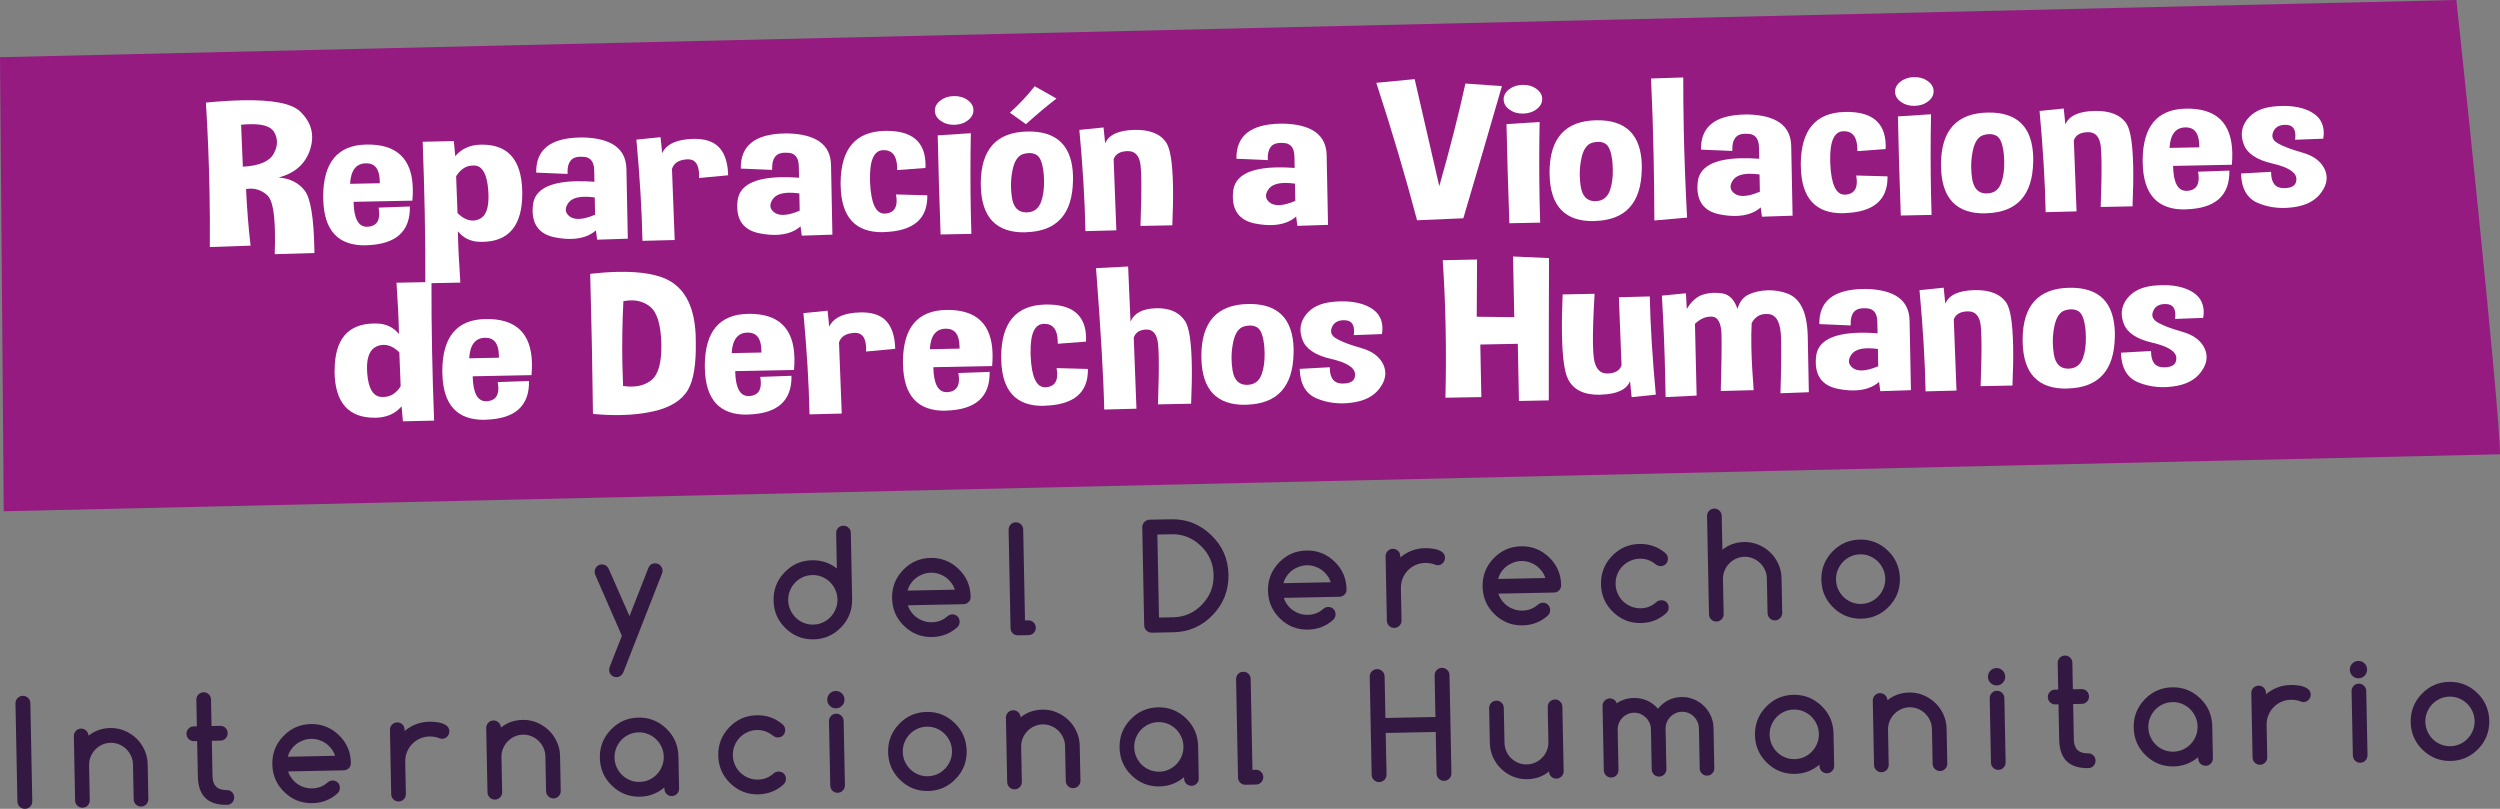 <?xml version="1.0" encoding="utf-8"?>
<!-- Generator: Adobe Illustrator 16.0.0, SVG Export Plug-In . SVG Version: 6.00 Build 0)  -->
<!DOCTYPE svg PUBLIC "-//W3C//DTD SVG 1.1//EN" "http://www.w3.org/Graphics/SVG/1.1/DTD/svg11.dtd">
<svg version="1.1" id="Capa_1" xmlns="http://www.w3.org/2000/svg" xmlns:xlink="http://www.w3.org/1999/xlink" x="0px" y="0px"
	 width="380.72px" height="123.175px" viewBox="0 0 380.72 123.175" enable-background="new 0 0 380.72 123.175"
	 xml:space="preserve">
<rect x="0" y="0" width="380.72" height="123.175" fill="#808080" stroke="none"/>
<g>
	<path fill="#951B81" d="M0.564,77.858l380.156-8.674c-0.016-7.119-6.635-69.088-6.635-69.088L374.082,0L0,8.712L0.475,65.75
		L0.564,77.858z"/>
	<g>
		<g>
			<path fill="#FFFFFF" d="M31.953,37.621c0.024-2.852,0.008-5.719-0.049-8.607c-0.087-4.42-0.269-8.885-0.545-13.391
				c2.067-0.201,3.922-0.316,5.566-0.35c4.568-0.09,7.492,0.475,8.772,1.695c1.198,1.141,1.812,2.414,1.839,3.818
				c0.013,0.637-0.088,1.297-0.302,1.977c-0.731,2.207-2.333,3.629-4.807,4.266c1.74,0.145,3.069,0.814,3.988,2.012
				c0.878,1.158,1.364,4.107,1.458,8.848l0.013,0.641l-6.049,0.18c0.042-1.254,0.053-2.381,0.033-3.377
				c-0.06-3.018-0.424-4.857-1.091-5.521c-0.764-0.742-1.659-1.104-2.688-1.084c-0.2,0.004-0.407,0.023-0.62,0.059
				c0.14,3.035,0.37,5.91,0.691,8.623L31.953,37.621z M36.717,18.998l0.266,6.391c2.483-0.139,4.047-0.799,4.691-1.977
				c0.349-0.625,0.518-1.229,0.506-1.816c-0.01-0.508-0.154-1.004-0.431-1.486c-0.497-0.836-1.701-1.236-3.611-1.199
				C37.697,18.918,37.223,18.949,36.717,18.998z"/>
			<path fill="#FFFFFF" d="M55.778,22.014c4.635-0.092,6.999,2.158,7.089,6.748c0.011,0.559-0.011,1.156-0.064,1.795l-8.957,0.178
				c0.05,2.559,0.737,3.824,2.059,3.799l0.141-0.004c1.16-0.092,1.729-0.766,1.704-2.021c-0.005-0.268-0.038-0.566-0.098-0.893
				l4.767-0.17c0.075,3.795-2.111,5.76-6.559,5.898c-0.053,0.01-0.1,0.016-0.14,0.016c-4.234,0.084-6.398-2.268-6.493-7.059
				l-0.009-0.447C49.25,24.713,51.437,22.1,55.778,22.014z M53.311,27.994l4.528-0.09l-0.007-0.357
				c-0.036-1.812-0.742-2.705-2.117-2.678C54.231,24.898,53.43,25.939,53.311,27.994z"/>
			<path fill="#FFFFFF" d="M64.774,43.143c0.014-3.357-0.017-6.928-0.091-10.711c-0.068-3.445-0.173-7.059-0.314-10.842l4.749-0.107
				l0.206,2.295c0.966-1.135,2.271-1.717,3.914-1.75c4.101-0.08,6.199,2.293,6.295,7.123l0.006,0.299
				c0.001,4.84-1.994,7.301-5.988,7.381c-0.16,0.002-0.321,0.002-0.481-0.006c-1.364-0.023-2.477-0.555-3.339-1.594
				c0.043,2.211,0.168,4.812,0.375,7.807L64.774,43.143z M69.463,26.838l0.211,5.615c0.791,0.771,1.579,1.148,2.368,1.133
				c0.32-0.006,0.64-0.082,0.957-0.229c0.967-0.416,1.432-1.615,1.393-3.598c-0.005-0.238-0.017-0.488-0.035-0.746
				c-0.182-2.428-0.855-3.693-2.02-3.801c-0.121-0.008-0.234-0.01-0.341-0.008C70.982,25.225,70.137,25.77,69.463,26.838z"/>
			<path fill="#FFFFFF" d="M88.709,20.932c4.398,0.092,6.628,1.695,6.689,4.812l0.209,10.605l-4.667,0.152l-0.188-1.416
				c-0.946,0.834-2.213,1.268-3.803,1.299c-0.681,0.014-1.417-0.051-2.208-0.195c-2.373-0.391-3.583-1.732-3.628-4.023
				c-0.005-0.279,0.009-0.576,0.043-0.896c0.22-2.365,2.448-3.59,6.683-3.672c0.814-0.018,1.71,0.01,2.687,0.08l-0.034-1.73
				c-0.028-1.404-0.636-2.096-1.825-2.072l-0.08,0.002c-0.094-0.008-0.181-0.012-0.261-0.012c-1.296,0.027-1.928,0.826-1.897,2.4
				l0.004,0.223l-4.774-0.203c-0.068-3.477,2.141-5.258,6.629-5.346L88.709,20.932z M90.625,32.697l-0.052-2.629
				c-0.576-0.078-1.098-0.113-1.565-0.104c-1.216,0.023-2.038,0.344-2.467,0.959c-0.26,0.375-0.386,0.719-0.38,1.039
				c0.008,0.398,0.228,0.748,0.662,1.047c0.339,0.234,0.775,0.344,1.31,0.334C88.814,33.33,89.645,33.115,90.625,32.697z"/>
			<path fill="#FFFFFF" d="M102.334,25.727l0.414,10.824l-4.909,0.127c-0.09-4.58-0.399-9.719-0.926-15.416l3.681-0.371l0.248,2.43
				c0.538-1.205,1.833-1.914,3.887-2.123c0.307-0.025,0.601-0.043,0.881-0.049c1.616-0.031,2.854,0.338,3.71,1.109
				c0.994,0.916,1.518,2.395,1.571,4.436l-4.441,0.416c0.01-0.17,0.013-0.334,0.01-0.494c-0.031-1.592-0.602-2.377-1.71-2.355
				l-0.08,0.002C103.389,24.336,102.61,24.824,102.334,25.727z"/>
			<path fill="#FFFFFF" d="M119.866,20.316c4.398,0.092,6.628,1.697,6.69,4.814l0.209,10.604l-4.667,0.152l-0.188-1.416
				c-0.945,0.836-2.213,1.27-3.803,1.301c-0.682,0.012-1.418-0.053-2.209-0.197c-2.373-0.391-3.582-1.73-3.627-4.021
				c-0.006-0.279,0.008-0.578,0.042-0.896c0.221-2.367,2.448-3.59,6.683-3.674c0.814-0.016,1.711,0.01,2.688,0.08l-0.034-1.73
				c-0.027-1.404-0.636-2.096-1.825-2.072l-0.08,0.002c-0.094-0.008-0.181-0.012-0.261-0.01c-1.295,0.025-1.928,0.824-1.896,2.398
				l0.004,0.223l-4.774-0.203c-0.069-3.477,2.141-5.258,6.629-5.346L119.866,20.316z M121.782,32.082l-0.052-2.629
				c-0.577-0.078-1.098-0.113-1.565-0.104c-1.215,0.023-2.038,0.344-2.467,0.961c-0.26,0.373-0.386,0.719-0.38,1.037
				c0.008,0.398,0.229,0.748,0.662,1.049c0.339,0.232,0.775,0.342,1.31,0.332C119.971,32.715,120.801,32.5,121.782,32.082z"/>
			<path fill="#FFFFFF" d="M136.446,29.611l4.773,0.129c0.071,3.596-2.117,5.461-6.564,5.6c-0.053,0.01-0.1,0.016-0.14,0.018
				c-4.235,0.084-6.399-2.27-6.493-7.061l-0.009-0.447c0.032-5.141,2.238-7.777,6.618-7.914l0.161-0.004
				c4.034-0.08,6.085,1.604,6.153,5.049c0.004,0.199,0.001,0.398-0.008,0.596l-4.304,0.324l-0.007-0.357
				c-0.036-1.812-0.742-2.705-2.117-2.678c-1.402,0.029-2.075,1.512-2.017,4.447l0.01,0.494c0.143,3.174,0.882,4.748,2.218,4.723
				l0.12-0.004c1.16-0.092,1.729-0.766,1.704-2.02C136.539,30.236,136.505,29.939,136.446,29.611z"/>
			<path fill="#FFFFFF" d="M148.239,16.752c0.012,0.607-0.265,1.131-0.831,1.57s-1.256,0.668-2.071,0.684
				c-0.801,0.016-1.494-0.184-2.077-0.602c-0.583-0.416-0.88-0.928-0.892-1.537c-0.012-0.596,0.265-1.115,0.831-1.555
				c0.565-0.438,1.249-0.666,2.051-0.682c0.814-0.018,1.514,0.184,2.097,0.6C147.93,15.646,148.227,16.154,148.239,16.752z
				 M143.241,35.707c-0.208-5.822-0.354-10.854-0.438-15.098l5.044-0.322c-0.08,4.064-0.081,8.105-0.001,12.117
				c0.021,1.076,0.049,2.145,0.083,3.211L143.241,35.707z"/>
			<path fill="#FFFFFF" d="M156.461,20.027c4.541-0.09,6.858,2.215,6.951,6.914c0.004,0.189,0.001,0.379-0.009,0.568
				c-0.086,5.092-2.453,7.709-7.101,7.852c-0.054,0.01-0.107,0.016-0.16,0.018c-4.421,0.088-6.68-2.275-6.774-7.084l-0.008-0.418
				C149.392,22.736,151.759,20.119,156.461,20.027z M153.799,17.166c1.535-1.414,2.792-2.76,3.769-4.033l3.324,1.875
				c-1.396,1.064-2.947,2.365-4.654,3.904L153.799,17.166z M155.868,23.445c-0.837,0.236-1.396,1.059-1.675,2.469
				c-0.17,0.84-0.248,1.684-0.231,2.529c0.012,0.568,0.063,1.141,0.154,1.717c0.242,1.428,0.944,2.156,2.107,2.184l0.141-0.002
				c1.082-0.021,1.813-0.57,2.192-1.643c0.316-0.893,0.463-1.947,0.438-3.162c-0.006-0.299-0.019-0.602-0.038-0.91
				c-0.139-1.602-0.479-2.596-1.021-2.984c-0.339-0.23-0.742-0.344-1.209-0.334C156.459,23.314,156.173,23.359,155.868,23.445z"/>
			<path fill="#FFFFFF" d="M168.055,19.41l0.248,2.43c0.536-1.305,1.999-1.992,4.39-2.059l0.08-0.002
				c2.351-0.047,3.967,0.609,4.849,1.967c0.606,0.924,0.944,3.109,1.011,6.555c0.034,1.691,0,3.695-0.102,6.01l-4.849,0.096
				c0.112-3.082,0.152-5.469,0.119-7.162c-0.017-0.846-0.05-1.521-0.101-2.029c-0.163-1.49-0.819-2.225-1.968-2.203
				c-1.148,0.023-1.862,0.436-2.14,1.238l0.414,10.826l-4.708,0.121c-0.09-4.58-0.399-9.719-0.925-15.416L168.055,19.41z"/>
			<path fill="#FFFFFF" d="M195.343,18.826c4.398,0.094,6.628,1.697,6.69,4.814l0.209,10.605l-4.667,0.15l-0.188-1.416
				c-0.946,0.836-2.214,1.27-3.803,1.301c-0.682,0.014-1.418-0.053-2.209-0.195c-2.373-0.391-3.582-1.732-3.627-4.023
				c-0.005-0.279,0.008-0.578,0.042-0.896c0.221-2.365,2.448-3.59,6.683-3.674c0.814-0.016,1.71,0.01,2.688,0.082l-0.034-1.732
				c-0.028-1.404-0.636-2.094-1.825-2.07h-0.08c-0.094-0.008-0.181-0.012-0.261-0.01c-1.295,0.025-1.928,0.826-1.896,2.398
				l0.004,0.225l-4.774-0.205c-0.068-3.475,2.141-5.256,6.63-5.346L195.343,18.826z M197.259,30.592l-0.052-2.627
				c-0.576-0.08-1.098-0.113-1.565-0.105c-1.215,0.025-2.038,0.346-2.467,0.961c-0.26,0.375-0.386,0.719-0.38,1.039
				c0.008,0.398,0.228,0.746,0.662,1.047c0.339,0.232,0.774,0.344,1.31,0.332C195.448,31.227,196.279,31.01,197.259,30.592z"/>
			<path fill="#FFFFFF" d="M215.799,33.543c-1.762-6.678-3.831-13.656-6.206-20.93l5.842-0.564l3.749,16.303
				c1.637-5.76,2.964-10.971,3.981-15.633l5.56,0.398c-2.627,9.088-4.586,15.793-5.877,20.123L215.799,33.543z"/>
			<path fill="#FFFFFF" d="M234.857,15.043c0.012,0.607-0.266,1.131-0.831,1.57c-0.566,0.439-1.257,0.668-2.071,0.684
				c-0.802,0.016-1.494-0.184-2.076-0.602c-0.583-0.416-0.881-0.928-0.893-1.537c-0.012-0.596,0.265-1.115,0.831-1.555
				c0.566-0.438,1.25-0.666,2.051-0.682c0.814-0.018,1.514,0.184,2.096,0.6C234.547,13.938,234.845,14.445,234.857,15.043z
				 M229.859,33.998c-0.209-5.822-0.354-10.855-0.438-15.098l5.045-0.324c-0.08,4.066-0.081,8.105-0.001,12.119
				c0.021,1.074,0.049,2.145,0.083,3.211L229.859,33.998z"/>
			<path fill="#FFFFFF" d="M243.079,18.316c4.542-0.088,6.859,2.217,6.952,6.916c0.004,0.189,0.001,0.379-0.009,0.568
				c-0.087,5.092-2.454,7.709-7.101,7.852c-0.053,0.01-0.107,0.016-0.16,0.018c-4.422,0.086-6.68-2.275-6.774-7.084l-0.009-0.418
				C236.01,21.027,238.377,18.41,243.079,18.316z M242.486,21.736c-0.838,0.236-1.396,1.059-1.676,2.467
				c-0.171,0.842-0.247,1.686-0.23,2.531c0.011,0.568,0.062,1.139,0.154,1.717c0.241,1.428,0.944,2.156,2.107,2.184l0.141-0.004
				c1.082-0.021,1.812-0.568,2.192-1.643c0.316-0.891,0.462-1.945,0.438-3.16c-0.006-0.299-0.019-0.604-0.038-0.91
				c-0.139-1.602-0.479-2.596-1.021-2.984c-0.338-0.23-0.742-0.344-1.209-0.334C243.077,21.605,242.791,21.65,242.486,21.736z"/>
			<path fill="#FFFFFF" d="M256.921,33.137l-4.982,0.439c-0.012-3.297-0.047-6.467-0.107-9.514
				c-0.084-4.281-0.218-8.318-0.399-12.111l4.908-0.156c-0.006,2.441,0.017,4.945,0.068,7.514
				C256.496,23.74,256.667,28.35,256.921,33.137z"/>
			<path fill="#FFFFFF" d="M266.092,17.43c4.398,0.094,6.628,1.697,6.689,4.814l0.209,10.605L268.324,33l-0.188-1.416
				c-0.946,0.836-2.213,1.27-3.803,1.301c-0.681,0.014-1.417-0.053-2.208-0.195c-2.373-0.391-3.583-1.732-3.628-4.023
				c-0.005-0.279,0.009-0.576,0.043-0.896c0.22-2.365,2.448-3.59,6.683-3.674c0.814-0.016,1.71,0.012,2.687,0.082l-0.034-1.732
				c-0.028-1.404-0.636-2.094-1.825-2.07l-0.08,0.002c-0.094-0.008-0.181-0.014-0.261-0.012c-1.296,0.025-1.928,0.826-1.897,2.398
				l0.004,0.225l-4.774-0.203c-0.068-3.477,2.141-5.258,6.629-5.346L266.092,17.43z M268.008,29.195l-0.052-2.627
				c-0.576-0.078-1.098-0.113-1.565-0.104c-1.216,0.023-2.038,0.344-2.467,0.959c-0.26,0.375-0.386,0.719-0.38,1.039
				c0.008,0.398,0.228,0.748,0.662,1.047c0.339,0.232,0.775,0.344,1.31,0.334C266.197,29.83,267.028,29.613,268.008,29.195z"/>
			<path fill="#FFFFFF" d="M282.672,26.727l4.773,0.129c0.071,3.596-2.117,5.461-6.564,5.598c-0.054,0.012-0.1,0.018-0.14,0.018
				c-4.235,0.084-6.399-2.268-6.494-7.059l-0.009-0.447c0.032-5.141,2.238-7.779,6.619-7.916l0.16-0.004
				c4.034-0.078,6.085,1.604,6.153,5.049c0.004,0.199,0,0.398-0.009,0.598l-4.303,0.324l-0.007-0.357
				c-0.035-1.812-0.741-2.705-2.117-2.678c-1.403,0.027-2.075,1.51-2.017,4.447l0.01,0.492c0.143,3.176,0.882,4.75,2.218,4.723
				l0.12-0.002c1.161-0.092,1.729-0.768,1.704-2.02C282.765,27.352,282.732,27.053,282.672,26.727z"/>
			<path fill="#FFFFFF" d="M294.465,13.867c0.012,0.607-0.266,1.131-0.831,1.57c-0.566,0.439-1.257,0.668-2.071,0.684
				c-0.802,0.016-1.494-0.186-2.076-0.602c-0.583-0.418-0.88-0.93-0.893-1.537c-0.012-0.598,0.266-1.117,0.831-1.555
				c0.566-0.439,1.25-0.668,2.052-0.684c0.814-0.016,1.513,0.186,2.096,0.602C294.156,12.762,294.453,13.27,294.465,13.867z
				 M289.467,32.822c-0.209-5.822-0.354-10.855-0.438-15.098l5.044-0.324c-0.08,4.066-0.081,8.105-0.001,12.119
				c0.021,1.074,0.049,2.145,0.083,3.209L289.467,32.822z"/>
			<path fill="#FFFFFF" d="M302.688,17.141c4.541-0.09,6.858,2.217,6.951,6.916c0.004,0.189,0.001,0.379-0.009,0.568
				c-0.087,5.092-2.453,7.709-7.101,7.85c-0.053,0.012-0.107,0.018-0.16,0.018c-4.422,0.088-6.68-2.273-6.774-7.082l-0.008-0.42
				C295.619,19.852,297.986,17.234,302.688,17.141z M302.094,20.561c-0.838,0.234-1.396,1.059-1.676,2.467
				c-0.17,0.842-0.247,1.686-0.23,2.531c0.011,0.568,0.062,1.139,0.154,1.715c0.242,1.43,0.944,2.158,2.107,2.186l0.141-0.004
				c1.082-0.021,1.812-0.568,2.192-1.643c0.316-0.893,0.462-1.945,0.438-3.16c-0.006-0.299-0.019-0.604-0.038-0.912
				c-0.139-1.6-0.479-2.594-1.021-2.982c-0.339-0.232-0.742-0.344-1.209-0.334C302.686,20.428,302.399,20.475,302.094,20.561z"/>
			<path fill="#FFFFFF" d="M314.281,16.523l0.249,2.432c0.535-1.307,1.998-1.992,4.389-2.061l0.08-0.002
				c2.351-0.045,3.968,0.609,4.85,1.967c0.606,0.926,0.943,3.109,1.012,6.555c0.033,1.693-0.001,3.697-0.102,6.01l-4.849,0.096
				c0.113-3.082,0.153-5.467,0.119-7.16c-0.017-0.846-0.05-1.523-0.1-2.029c-0.163-1.492-0.819-2.227-1.968-2.203
				c-1.149,0.023-1.862,0.436-2.141,1.238l0.414,10.824l-4.708,0.123c-0.09-4.582-0.399-9.721-0.926-15.416L314.281,16.523z"/>
			<path fill="#FFFFFF" d="M332.863,16.545c4.635-0.092,6.998,2.16,7.089,6.75c0.011,0.557-0.011,1.154-0.065,1.795l-8.956,0.176
				c0.051,2.559,0.737,3.824,2.06,3.799l0.14-0.002c1.161-0.094,1.729-0.768,1.704-2.023c-0.005-0.268-0.038-0.564-0.098-0.893
				l4.767-0.168c0.075,3.793-2.111,5.76-6.558,5.896c-0.053,0.012-0.1,0.018-0.14,0.018c-4.235,0.084-6.399-2.27-6.494-7.059
				l-0.009-0.449C326.334,19.244,328.521,16.631,332.863,16.545z M330.395,22.525l4.528-0.088l-0.007-0.359
				c-0.036-1.811-0.742-2.703-2.118-2.678C331.316,19.43,330.515,20.473,330.395,22.525z"/>
			<path fill="#FFFFFF" d="M341.276,26.422l4.585-0.256l0.004,0.193c0.03,1.533,0.68,2.297,1.949,2.293l0.08-0.002
				c1.229-0.023,1.835-0.479,1.817-1.365l-0.002-0.105c-0.073-0.973-1.3-1.736-3.683-2.287s-3.828-1.529-4.337-2.934
				c-0.184-0.494-0.28-0.969-0.289-1.428c-0.017-0.836,0.256-1.619,0.815-2.348c0.86-1.113,2.183-1.766,3.971-1.961
				c0.479-0.049,0.947-0.078,1.401-0.088c1.188-0.023,2.24,0.111,3.154,0.402c1.251,0.402,2.125,0.998,2.621,1.785
				c0.332,0.541,0.504,1.146,0.517,1.814c0.007,0.318-0.021,0.648-0.08,0.986l-4.286,0.16c0.035-0.25,0.05-0.48,0.046-0.689
				c-0.02-0.996-0.458-1.52-1.313-1.572c-0.094-0.008-0.188-0.012-0.281-0.01c-0.881,0.018-1.469,0.363-1.763,1.037
				c-0.103,0.23-0.152,0.441-0.148,0.629c0.009,0.469,0.311,0.865,0.905,1.191c0.838,0.463,2.073,0.924,3.706,1.385
				s2.741,1.279,3.326,2.453c0.209,0.443,0.318,0.889,0.327,1.338c0.015,0.756-0.264,1.523-0.836,2.303
				c-0.911,1.244-2.346,1.984-4.306,2.223c-0.427,0.057-0.847,0.09-1.261,0.098c-1.47,0.029-2.838-0.227-4.104-0.77
				C342.192,30.203,341.347,28.709,341.276,26.422z"/>
			<path fill="#FFFFFF" d="M65.712,42.949c-0.014,3.367,0.016,6.896,0.089,10.59c0.066,3.367,0.169,6.871,0.308,10.514l-4.749,0.109
				l-0.206-2.283c-0.967,1.125-2.271,1.703-3.914,1.736c-4.101,0.08-6.197-2.217-6.29-6.896c-0.002-0.1,0.003-0.201,0.014-0.301
				c-0.012-4.691,1.972-7.076,5.953-7.154c0.16-0.004,0.327-0.002,0.501,0.004c1.364,0.033,2.477,0.564,3.339,1.594
				c-0.044-2.211-0.168-4.812-0.375-7.807L65.712,42.949z M61.015,58.818l-0.202-5.164c-0.791-0.771-1.593-1.148-2.408-1.133
				c-0.334,0.006-0.667,0.078-0.998,0.215c-1.047,0.428-1.552,1.584-1.515,3.465c0.004,0.221,0.015,0.443,0.033,0.672
				c0.178,2.277,0.883,3.469,2.115,3.574c0.121,0.008,0.241,0.01,0.361,0.008C59.47,60.434,60.34,59.889,61.015,58.818z"/>
			<path fill="#FFFFFF" d="M73.921,48.584c4.635-0.092,6.998,2.158,7.089,6.748c0.011,0.559-0.011,1.156-0.065,1.795l-8.957,0.178
				c0.051,2.559,0.737,3.824,2.06,3.799l0.14-0.004c1.161-0.092,1.729-0.766,1.704-2.021c-0.005-0.268-0.039-0.566-0.098-0.895
				l4.768-0.168c0.074,3.795-2.111,5.76-6.559,5.896c-0.053,0.012-0.1,0.018-0.14,0.018c-4.235,0.084-6.399-2.268-6.493-7.059
				l-0.009-0.447C67.393,51.283,69.581,48.67,73.921,48.584z M71.454,54.564l4.528-0.09l-0.007-0.357
				c-0.036-1.812-0.742-2.705-2.117-2.678C72.375,51.469,71.574,52.51,71.454,54.564z"/>
			<path fill="#FFFFFF" d="M90.302,63.037c-0.04-3.355-0.094-6.811-0.165-10.365c-0.07-3.564-0.156-7.223-0.256-10.977
				c1.533-0.17,2.948-0.268,4.243-0.293c3.606-0.072,6.275,0.414,8.006,1.455c2.353,1.428,3.623,4.127,3.808,8.098l0.021,1.074
				c0.067,3.406-0.326,5.844-1.178,7.316c-0.944,1.623-2.706,2.723-5.287,3.301c-1.49,0.34-3.13,0.525-4.92,0.561
				C93.239,63.234,91.815,63.178,90.302,63.037z M94.934,45.869c-0.162,3.279-0.213,6.447-0.153,9.506
				c0.023,1.154,0.058,2.289,0.107,3.404c0.47,0.07,0.917,0.1,1.345,0.092c1.175-0.023,2.158-0.346,2.947-0.969
				c1.079-0.838,1.591-2.68,1.535-5.529l-0.001-0.059c-0.07-2.867-0.642-4.74-1.715-5.615c-0.828-0.66-1.803-0.98-2.925-0.957
				C95.713,45.748,95.334,45.791,94.934,45.869z"/>
			<path fill="#FFFFFF" d="M113.894,47.795c4.636-0.092,6.999,2.158,7.089,6.748c0.011,0.559-0.011,1.156-0.064,1.795l-8.957,0.178
				c0.05,2.559,0.737,3.824,2.059,3.799l0.141-0.004c1.16-0.092,1.729-0.766,1.704-2.021c-0.006-0.268-0.039-0.566-0.098-0.893
				l4.767-0.17c0.075,3.795-2.111,5.76-6.559,5.896c-0.053,0.012-0.1,0.018-0.14,0.018c-4.234,0.084-6.399-2.268-6.493-7.059
				l-0.009-0.447C107.366,50.494,109.553,47.881,113.894,47.795z M111.426,53.775l4.528-0.09l-0.007-0.357
				c-0.036-1.812-0.742-2.705-2.117-2.678C112.348,50.68,111.546,51.721,111.426,53.775z"/>
			<path fill="#FFFFFF" d="M127.771,52.152l0.415,10.826l-4.909,0.125c-0.09-4.58-0.399-9.719-0.925-15.416l3.681-0.371l0.249,2.432
				c0.537-1.207,1.833-1.916,3.887-2.125c0.307-0.025,0.6-0.041,0.881-0.047c1.616-0.033,2.853,0.336,3.71,1.107
				c0.994,0.916,1.517,2.396,1.571,4.436l-4.441,0.416c0.01-0.168,0.013-0.332,0.01-0.492c-0.031-1.594-0.601-2.379-1.71-2.355
				h-0.08C128.826,50.764,128.046,51.252,127.771,52.152z"/>
			<path fill="#FFFFFF" d="M144.069,47.199c4.635-0.092,6.998,2.158,7.088,6.748c0.011,0.559-0.011,1.156-0.064,1.795l-8.957,0.178
				c0.05,2.559,0.737,3.824,2.06,3.799l0.14-0.004c1.161-0.092,1.729-0.766,1.704-2.021c-0.006-0.268-0.039-0.566-0.098-0.893
				l4.767-0.17c0.075,3.795-2.111,5.76-6.558,5.896c-0.053,0.012-0.1,0.018-0.14,0.018c-4.234,0.084-6.398-2.268-6.493-7.059
				l-0.009-0.447C137.542,49.898,139.728,47.285,144.069,47.199z M141.602,53.18l4.528-0.088l-0.007-0.359
				c-0.036-1.811-0.741-2.705-2.117-2.678C142.523,50.084,141.722,51.125,141.602,53.18z"/>
			<path fill="#FFFFFF" d="M160.901,56.057l4.773,0.129c0.071,3.596-2.117,5.461-6.564,5.6c-0.053,0.01-0.1,0.016-0.14,0.018
				c-4.235,0.082-6.399-2.27-6.494-7.059l-0.009-0.449c0.032-5.141,2.238-7.777,6.619-7.916l0.16-0.002
				c4.034-0.08,6.085,1.604,6.153,5.049c0.004,0.199,0.001,0.398-0.008,0.598l-4.303,0.324l-0.007-0.359
				c-0.036-1.811-0.742-2.703-2.117-2.676c-1.403,0.027-2.075,1.508-2.017,4.445l0.01,0.494c0.143,3.176,0.882,4.748,2.218,4.723
				l0.12-0.002c1.161-0.094,1.729-0.768,1.704-2.021C160.994,56.682,160.96,56.383,160.901,56.057z"/>
			<path fill="#FFFFFF" d="M171.8,40.586l0.366,8.406c0.535-1.307,1.831-1.99,3.888-2.051l0.06-0.002
				c2.03-0.039,3.486,0.619,4.369,1.977c0.606,0.926,0.944,3.109,1.011,6.555c0.034,1.693,0,3.697-0.102,6.01l-5.05,0.1
				c0.113-3.082,0.153-5.469,0.12-7.16c-0.017-0.846-0.05-1.523-0.1-2.029c-0.163-1.492-0.752-2.227-1.768-2.207
				s-1.662,0.43-1.94,1.232l0.414,10.824l-4.909,0.127c-0.09-4.58-0.506-11.758-1.246-21.535L171.8,40.586z"/>
			<path fill="#FFFFFF" d="M190.053,46.293c4.542-0.09,6.859,2.215,6.952,6.914c0.004,0.189,0,0.379-0.009,0.568
				c-0.087,5.092-2.454,7.709-7.102,7.85c-0.053,0.012-0.106,0.018-0.16,0.018c-4.421,0.088-6.679-2.273-6.774-7.082l-0.009-0.418
				C182.984,49.002,185.351,46.385,190.053,46.293z M189.458,49.711c-0.837,0.236-1.396,1.059-1.675,2.469
				c-0.171,0.84-0.247,1.684-0.23,2.529c0.011,0.568,0.062,1.139,0.154,1.715c0.241,1.43,0.944,2.158,2.107,2.186l0.14-0.004
				c1.082-0.02,1.813-0.568,2.192-1.641c0.316-0.895,0.462-1.947,0.439-3.162c-0.006-0.299-0.019-0.602-0.038-0.91
				c-0.139-1.602-0.479-2.598-1.021-2.984c-0.339-0.23-0.742-0.344-1.209-0.334C190.051,49.58,189.764,49.625,189.458,49.711z"/>
			<path fill="#FFFFFF" d="M197.925,56.178l4.585-0.256l0.004,0.195c0.03,1.533,0.68,2.297,1.949,2.293l0.08-0.002
				c1.229-0.023,1.834-0.48,1.817-1.367l-0.002-0.104c-0.073-0.975-1.3-1.738-3.683-2.287c-2.383-0.551-3.828-1.529-4.337-2.934
				c-0.184-0.494-0.28-0.971-0.289-1.43c-0.017-0.834,0.255-1.617,0.815-2.346c0.86-1.113,2.183-1.768,3.97-1.961
				c0.48-0.049,0.947-0.08,1.401-0.088c1.189-0.023,2.24,0.111,3.155,0.4c1.251,0.404,2.125,1,2.621,1.787
				c0.332,0.541,0.504,1.145,0.517,1.812c0.006,0.318-0.021,0.648-0.081,0.986l-4.287,0.16c0.035-0.25,0.051-0.479,0.047-0.688
				c-0.02-0.996-0.458-1.52-1.313-1.572c-0.094-0.008-0.188-0.012-0.281-0.01c-0.882,0.018-1.47,0.363-1.764,1.035
				c-0.103,0.23-0.151,0.441-0.147,0.631c0.009,0.469,0.311,0.865,0.905,1.191c0.837,0.463,2.073,0.924,3.706,1.385
				s2.741,1.279,3.326,2.451c0.209,0.443,0.318,0.891,0.327,1.338c0.015,0.758-0.265,1.525-0.837,2.305
				c-0.911,1.242-2.346,1.982-4.306,2.221c-0.427,0.059-0.847,0.092-1.261,0.1c-1.47,0.029-2.838-0.229-4.104-0.771
				C198.841,59.959,197.997,58.467,197.925,56.178z"/>
			<path fill="#FFFFFF" d="M235.897,39.307c-0.028,6.703-0.04,13.926-0.034,21.666l-4.548,0.09l-0.172-8.707l-5.71,0.111
				l0.158,8.006l-5.47,0.094c0.088-3.658,0.098-7.234,0.029-10.73c-0.069-3.484-0.216-6.887-0.442-10.211l5.229-0.104l-0.049,8.713
				l5.714,0.066l-0.183-9.244L235.897,39.307z"/>
			<path fill="#FFFFFF" d="M248.482,60.484l-0.249-2.43c-0.535,1.305-2.032,1.986-4.49,2.045c-0.027,0.01-0.046,0.016-0.06,0.016
				c-2.431,0.049-4.057-0.736-4.877-2.354c-0.556-1.074-0.868-3.314-0.935-6.721c-0.035-1.752-0.002-3.82,0.098-6.203l4.869-0.096
				c-0.202,3.352-0.284,5.928-0.249,7.73c0.018,0.906,0.065,1.613,0.143,2.119c0.23,1.549,0.92,2.312,2.069,2.289
				c1.149-0.021,1.862-0.439,2.14-1.252l-0.405-10.361l4.708-0.123c0.084,4.281,0.39,9.266,0.917,14.953L248.482,60.484z"/>
			<path fill="#FFFFFF" d="M256.749,44.662l0.127,2.389c0.699-1.158,1.52-1.889,2.462-2.186c0.558-0.17,1.124-0.262,1.699-0.273
				c0.427-0.008,0.855,0.023,1.285,0.094c1.045,0.18,1.802,0.961,2.271,2.348c0.326-1.094,0.912-1.83,1.761-2.209
				c0.847-0.381,1.792-0.586,2.834-0.617l0.08-0.002c1.015-0.02,1.994,0.145,2.936,0.496c0.956,0.359,1.695,1.055,2.216,2.086
				c0.522,1.029,0.813,2.451,0.876,4.264l0.171,8.678l-4.326,0.158c0.108-3.277,0.141-6.068,0.095-8.367
				c-0.045-2.301-0.658-3.529-1.836-3.686c-0.174-0.016-0.341-0.023-0.502-0.02c-0.935,0.018-1.647,0.48-2.138,1.387
				c-0.06,1.037-0.075,2.248-0.048,3.633c0.037,1.881,0.153,4.074,0.35,6.58l-5.008,0.129c0.11-3.855,0.149-6.666,0.114-8.428
				l-0.004-0.18c-0.048-1.742-0.527-2.648-1.437-2.721l-0.261,0.006c-0.814,0.016-1.596,0.379-2.343,1.092l0.255,10.932
				l-4.726,0.229l-0.048-2.449c-0.085-4.342-0.258-8.678-0.517-13.006L256.749,44.662z"/>
			<path fill="#FFFFFF" d="M284.116,44.002c4.398,0.094,6.628,1.697,6.689,4.814l0.209,10.604l-4.667,0.152l-0.188-1.414
				c-0.945,0.834-2.213,1.268-3.803,1.299c-0.681,0.014-1.417-0.053-2.208-0.195c-2.373-0.391-3.582-1.73-3.627-4.021
				c-0.005-0.279,0.009-0.58,0.042-0.898c0.221-2.365,2.448-3.59,6.683-3.672c0.814-0.018,1.71,0.01,2.687,0.08l-0.034-1.732
				c-0.027-1.402-0.636-2.094-1.824-2.07l-0.08,0.002c-0.094-0.008-0.181-0.012-0.261-0.01c-1.296,0.025-1.928,0.824-1.897,2.396
				l0.005,0.225l-4.775-0.205c-0.068-3.475,2.141-5.256,6.629-5.346L284.116,44.002z M286.032,55.77l-0.052-2.629
				c-0.576-0.078-1.098-0.113-1.565-0.104c-1.216,0.023-2.038,0.344-2.467,0.959c-0.26,0.375-0.387,0.721-0.38,1.039
				c0.008,0.398,0.228,0.748,0.662,1.049c0.339,0.232,0.775,0.342,1.31,0.332C284.22,56.402,285.051,56.188,286.032,55.77z"/>
			<path fill="#FFFFFF" d="M295.998,43.812l0.249,2.432c0.535-1.307,1.998-1.992,4.389-2.061l0.08-0.002
				c2.351-0.045,3.967,0.611,4.849,1.967c0.606,0.926,0.943,3.109,1.012,6.555c0.033,1.693-0.001,3.697-0.102,6.01l-4.849,0.096
				c0.113-3.082,0.153-5.467,0.12-7.16c-0.017-0.846-0.05-1.523-0.1-2.029c-0.163-1.492-0.819-2.227-1.968-2.203
				c-1.149,0.023-1.862,0.436-2.141,1.236l0.414,10.826l-4.708,0.121c-0.09-4.58-0.399-9.717-0.926-15.416L295.998,43.812z"/>
			<path fill="#FFFFFF" d="M315.121,43.824c4.541-0.09,6.858,2.217,6.951,6.916c0.004,0.189,0.001,0.379-0.009,0.566
				c-0.087,5.094-2.453,7.709-7.101,7.852c-0.054,0.01-0.107,0.016-0.16,0.018c-4.421,0.086-6.68-2.273-6.774-7.082l-0.008-0.42
				C308.051,46.533,310.418,43.916,315.121,43.824z M314.527,47.244c-0.837,0.234-1.396,1.057-1.676,2.467
				c-0.17,0.84-0.247,1.684-0.23,2.529c0.012,0.568,0.062,1.139,0.154,1.717c0.242,1.428,0.944,2.156,2.107,2.184l0.141-0.002
				c1.082-0.021,1.812-0.57,2.192-1.643c0.316-0.895,0.463-1.945,0.438-3.162c-0.006-0.299-0.019-0.602-0.038-0.91
				c-0.138-1.602-0.479-2.596-1.021-2.982c-0.339-0.232-0.742-0.344-1.209-0.336C315.119,47.111,314.833,47.156,314.527,47.244z"/>
			<path fill="#FFFFFF" d="M322.993,53.709l4.585-0.256l0.004,0.195c0.03,1.533,0.68,2.299,1.95,2.293l0.08-0.002
				c1.229-0.023,1.834-0.479,1.817-1.365l-0.002-0.105c-0.073-0.975-1.3-1.736-3.683-2.287c-2.383-0.551-3.829-1.529-4.337-2.934
				c-0.184-0.494-0.28-0.971-0.289-1.43c-0.017-0.834,0.256-1.617,0.816-2.346c0.86-1.113,2.183-1.766,3.97-1.961
				c0.48-0.049,0.947-0.078,1.401-0.088c1.188-0.023,2.24,0.111,3.155,0.402c1.25,0.402,2.125,0.998,2.621,1.785
				c0.332,0.541,0.504,1.146,0.518,1.812c0.006,0.318-0.021,0.648-0.081,0.988l-4.286,0.16c0.035-0.25,0.051-0.48,0.046-0.689
				c-0.02-0.994-0.458-1.52-1.314-1.572c-0.094-0.008-0.188-0.012-0.281-0.01c-0.881,0.018-1.469,0.363-1.763,1.037
				c-0.103,0.229-0.152,0.439-0.148,0.629c0.01,0.469,0.311,0.865,0.906,1.193c0.837,0.461,2.073,0.922,3.705,1.383
				c1.633,0.463,2.742,1.279,3.326,2.451c0.209,0.445,0.318,0.891,0.328,1.34c0.015,0.756-0.264,1.523-0.837,2.303
				c-0.911,1.242-2.346,1.982-4.306,2.221c-0.427,0.059-0.847,0.092-1.261,0.1c-1.469,0.029-2.837-0.229-4.104-0.77
				C323.909,57.492,323.064,56,322.993,53.709z"/>
		</g>
	</g>
	<g>
		<g>
			<path fill="#331842" d="M94.704,96.825l-4.029-9.228c-0.074-0.162-0.113-0.33-0.117-0.502c-0.003-0.15,0.023-0.295,0.077-0.433
				c0.054-0.137,0.13-0.259,0.228-0.365c0.098-0.105,0.213-0.188,0.348-0.249c0.134-0.06,0.28-0.092,0.437-0.095
				c0.221-0.004,0.428,0.056,0.624,0.177c0.194,0.122,0.344,0.304,0.449,0.545l3.144,7.156l2.859-7.297
				c0.082-0.216,0.201-0.393,0.358-0.528s0.382-0.207,0.675-0.213c0.156-0.003,0.303,0.023,0.439,0.077
				c0.136,0.056,0.255,0.134,0.357,0.235c0.102,0.103,0.184,0.222,0.247,0.355c0.063,0.136,0.097,0.279,0.1,0.43
				c0.003,0.157-0.033,0.326-0.107,0.507l-5.851,14.951c-0.088,0.224-0.227,0.408-0.417,0.552s-0.398,0.218-0.626,0.223
				c-0.321,0.006-0.588-0.097-0.803-0.308s-0.325-0.478-0.331-0.801c-0.003-0.172,0.029-0.338,0.097-0.496L94.704,96.825z"/>
			<path fill="#331842" d="M123.667,85.322c1.417-0.028,2.676,0.389,3.776,1.249l-0.106-5.366c-0.006-0.322,0.094-0.592,0.3-0.808
				c0.206-0.215,0.469-0.326,0.789-0.332c0.313-0.006,0.581,0.094,0.803,0.301c0.221,0.207,0.335,0.473,0.342,0.795l0.198,10.065
				c0.033,1.677-0.523,3.108-1.668,4.294c-1.159,1.199-2.558,1.814-4.196,1.847c-1.652,0.032-3.074-0.527-4.265-1.68
				c-1.191-1.153-1.803-2.562-1.836-4.225s0.523-3.095,1.667-4.292C120.616,85.971,122.014,85.354,123.667,85.322z M127.536,91.271
				c-0.011-0.517-0.118-1-0.323-1.451c-0.205-0.451-0.48-0.846-0.825-1.184s-0.748-0.603-1.208-0.793
				c-0.459-0.192-0.949-0.283-1.469-0.273c-0.527,0.011-1.017,0.121-1.468,0.331c-0.452,0.209-0.842,0.488-1.17,0.835
				c-0.328,0.348-0.585,0.752-0.772,1.215c-0.187,0.463-0.275,0.952-0.265,1.469c0.01,0.517,0.118,1.002,0.322,1.456
				c0.205,0.455,0.479,0.85,0.82,1.184s0.742,0.597,1.202,0.789c0.46,0.191,0.954,0.282,1.48,0.271
				c0.52-0.01,1.006-0.12,1.458-0.329c0.452-0.211,0.843-0.491,1.175-0.842c0.332-0.351,0.591-0.756,0.777-1.215
				C127.457,92.274,127.545,91.787,127.536,91.271z"/>
			<path fill="#331842" d="M145.008,93.562c0.32-0.006,0.587,0.094,0.802,0.301c0.214,0.208,0.324,0.474,0.331,0.796
				c0.006,0.315-0.096,0.587-0.305,0.812c-1.085,0.998-2.379,1.511-3.882,1.54c-1.652,0.033-3.074-0.527-4.265-1.68
				c-1.191-1.153-1.803-2.562-1.836-4.225s0.523-3.095,1.667-4.292c1.146-1.2,2.544-1.815,4.196-1.849
				c1.638-0.032,3.06,0.528,4.266,1.682c0.595,0.567,1.046,1.206,1.353,1.914c0.306,0.707,0.467,1.477,0.483,2.309
				c0.006,0.323-0.097,0.593-0.31,0.809c-0.213,0.215-0.476,0.327-0.79,0.333l-8.461,0.167c0.128,0.392,0.313,0.747,0.555,1.069
				s0.523,0.596,0.844,0.823c0.322,0.226,0.674,0.4,1.058,0.521c0.384,0.122,0.782,0.179,1.195,0.17
				c0.47-0.009,0.899-0.089,1.288-0.24c0.389-0.151,0.748-0.373,1.077-0.667C144.486,93.672,144.73,93.574,145.008,93.562z
				 M145.415,89.8c-0.129-0.393-0.316-0.749-0.561-1.071c-0.246-0.321-0.529-0.596-0.851-0.822c-0.321-0.227-0.674-0.4-1.058-0.523
				c-0.383-0.121-0.778-0.178-1.184-0.17c-0.406,0.009-0.8,0.081-1.182,0.217c-0.382,0.138-0.731,0.325-1.047,0.565
				c-0.316,0.238-0.588,0.524-0.816,0.855c-0.229,0.33-0.396,0.694-0.502,1.091L145.415,89.8z"/>
			<path fill="#331842" d="M153.894,95.657l-0.295-14.959c-0.006-0.315,0.094-0.584,0.299-0.809c0.206-0.222,0.469-0.336,0.79-0.343
				c0.32-0.006,0.588,0.098,0.802,0.312c0.215,0.216,0.325,0.48,0.331,0.796l0.273,13.829l0.513-0.011
				c0.306-0.006,0.57,0.099,0.792,0.313c0.222,0.214,0.335,0.479,0.342,0.795c0.006,0.308-0.097,0.573-0.31,0.797
				c-0.213,0.223-0.473,0.337-0.779,0.343l-1.634,0.032c-0.306,0.007-0.568-0.098-0.786-0.312
				C154.012,96.226,153.9,95.965,153.894,95.657z"/>
			<path fill="#331842" d="M178.365,79.08c2.35-0.047,4.378,0.756,6.086,2.407c0.856,0.829,1.504,1.74,1.939,2.732
				c0.437,0.991,0.667,2.089,0.69,3.294c0.047,2.373-0.75,4.418-2.39,6.137c-1.633,1.71-3.629,2.589-5.987,2.636l-3.291,0.064
				c-0.157,0.003-0.305-0.024-0.445-0.083c-0.14-0.058-0.263-0.137-0.368-0.233c-0.105-0.099-0.189-0.218-0.253-0.355
				c-0.063-0.14-0.097-0.288-0.1-0.445l-0.294-14.927c-0.003-0.157,0.024-0.307,0.082-0.447c0.058-0.142,0.137-0.263,0.239-0.365
				c0.101-0.104,0.221-0.186,0.358-0.25c0.138-0.063,0.285-0.097,0.441-0.1L178.365,79.08z M178.659,94.006
				c1.73-0.034,3.196-0.68,4.397-1.938c0.607-0.636,1.057-1.324,1.349-2.065c0.292-0.74,0.429-1.556,0.411-2.444
				c-0.034-1.734-0.68-3.211-1.937-4.427s-2.747-1.807-4.47-1.772l-2.158,0.042l0.249,12.646L178.659,94.006z"/>
			<path fill="#331842" d="M202.253,92.433c0.321-0.007,0.588,0.094,0.803,0.3c0.214,0.208,0.324,0.474,0.331,0.796
				c0.006,0.315-0.095,0.587-0.304,0.813c-1.085,0.997-2.379,1.51-3.882,1.54c-1.652,0.032-3.074-0.528-4.265-1.681
				s-1.803-2.562-1.836-4.225c-0.033-1.663,0.523-3.094,1.668-4.292c1.145-1.2,2.544-1.815,4.196-1.848
				c1.638-0.033,3.06,0.527,4.265,1.681c0.595,0.567,1.046,1.206,1.353,1.915c0.306,0.707,0.467,1.477,0.484,2.309
				c0.006,0.323-0.097,0.592-0.311,0.808c-0.213,0.216-0.476,0.327-0.789,0.333l-8.461,0.167c0.128,0.392,0.314,0.747,0.555,1.07
				c0.242,0.321,0.523,0.595,0.845,0.822c0.321,0.226,0.674,0.4,1.058,0.522c0.384,0.121,0.782,0.178,1.195,0.17
				c0.47-0.01,0.899-0.09,1.288-0.241c0.389-0.15,0.748-0.373,1.077-0.667C201.732,92.542,201.976,92.444,202.253,92.433z
				 M202.661,88.67c-0.129-0.393-0.316-0.749-0.561-1.07c-0.245-0.321-0.528-0.597-0.85-0.822c-0.321-0.228-0.674-0.401-1.058-0.523
				s-0.778-0.179-1.184-0.17c-0.406,0.008-0.8,0.08-1.182,0.217s-0.731,0.324-1.047,0.564c-0.316,0.238-0.588,0.524-0.817,0.855
				c-0.229,0.33-0.396,0.694-0.502,1.091L202.661,88.67z"/>
			<path fill="#331842" d="M213.244,84.674l0.004,0.215c0.526-0.44,1.1-0.781,1.722-1.023c0.622-0.241,1.29-0.37,2.001-0.384
				c0.313-0.007,0.65,0.009,1.011,0.044c0.361,0.036,0.693,0.106,0.999,0.212c0.305,0.105,0.559,0.253,0.762,0.442
				c0.203,0.19,0.308,0.439,0.314,0.747c0.003,0.158-0.025,0.306-0.083,0.443c-0.058,0.137-0.136,0.258-0.233,0.364
				c-0.097,0.105-0.213,0.188-0.347,0.249c-0.134,0.059-0.28,0.091-0.437,0.095c-0.135,0.002-0.293-0.035-0.473-0.109
				c-0.452-0.171-0.942-0.251-1.469-0.24c-0.52,0.01-1.006,0.118-1.458,0.324c-0.452,0.206-0.844,0.482-1.175,0.83
				c-0.332,0.348-0.591,0.753-0.778,1.215c-0.187,0.463-0.275,0.956-0.265,1.479l0.097,4.904c0.006,0.308-0.097,0.574-0.31,0.797
				c-0.213,0.223-0.473,0.338-0.779,0.344c-0.313,0.006-0.581-0.098-0.803-0.312s-0.335-0.476-0.341-0.783l-0.194-9.808
				c-0.006-0.309,0.098-0.575,0.311-0.798s0.477-0.338,0.79-0.344c0.306-0.006,0.57,0.098,0.792,0.312
				S213.237,84.365,213.244,84.674z"/>
			<path fill="#331842" d="M234.937,91.787c0.32-0.006,0.587,0.094,0.802,0.301c0.214,0.208,0.324,0.474,0.331,0.796
				c0.006,0.315-0.096,0.587-0.305,0.812c-1.085,0.997-2.379,1.511-3.882,1.54c-1.652,0.033-3.074-0.527-4.265-1.68
				c-1.191-1.153-1.803-2.562-1.836-4.225s0.523-3.095,1.667-4.292c1.146-1.2,2.544-1.815,4.196-1.849
				c1.638-0.032,3.06,0.528,4.266,1.682c0.595,0.567,1.046,1.206,1.353,1.914c0.306,0.707,0.467,1.477,0.483,2.309
				c0.007,0.323-0.097,0.592-0.31,0.809c-0.213,0.215-0.476,0.327-0.79,0.333l-8.461,0.167c0.128,0.391,0.313,0.747,0.555,1.069
				c0.242,0.321,0.523,0.596,0.844,0.822c0.322,0.227,0.674,0.401,1.058,0.522c0.384,0.121,0.782,0.178,1.195,0.17
				c0.47-0.009,0.899-0.089,1.288-0.24c0.389-0.151,0.748-0.373,1.077-0.667C234.415,91.897,234.659,91.8,234.937,91.787z
				 M235.343,88.024c-0.129-0.392-0.316-0.749-0.561-1.07c-0.246-0.321-0.529-0.596-0.851-0.822c-0.321-0.227-0.674-0.4-1.058-0.523
				c-0.383-0.121-0.778-0.178-1.184-0.17c-0.406,0.008-0.8,0.08-1.182,0.217c-0.382,0.138-0.731,0.325-1.047,0.564
				s-0.588,0.525-0.816,0.855c-0.229,0.331-0.396,0.695-0.502,1.092L235.343,88.024z"/>
			<path fill="#331842" d="M252.987,91.409c0.32-0.006,0.587,0.094,0.802,0.301c0.214,0.208,0.325,0.474,0.331,0.796
				c0.006,0.315-0.105,0.594-0.336,0.835c-1.085,0.997-2.375,1.511-3.871,1.54c-1.652,0.032-3.074-0.527-4.265-1.681
				c-1.191-1.152-1.803-2.561-1.836-4.224s0.523-3.095,1.667-4.293c1.146-1.199,2.544-1.815,4.196-1.848
				c1.503-0.03,2.812,0.433,3.928,1.386c0.261,0.225,0.395,0.505,0.401,0.841c0.006,0.323-0.093,0.594-0.299,0.813
				s-0.469,0.332-0.789,0.339c-0.271,0.005-0.515-0.076-0.732-0.245c-0.369-0.3-0.755-0.526-1.156-0.676
				c-0.402-0.149-0.838-0.221-1.308-0.211c-0.52,0.01-1.006,0.118-1.458,0.324c-0.452,0.207-0.845,0.483-1.18,0.831
				c-0.336,0.347-0.597,0.752-0.783,1.215c-0.187,0.463-0.275,0.956-0.265,1.479c0.01,0.523,0.118,1.013,0.323,1.467
				c0.205,0.455,0.481,0.849,0.831,1.184c0.348,0.334,0.752,0.595,1.212,0.782c0.46,0.188,0.95,0.277,1.47,0.268
				c0.47-0.01,0.903-0.095,1.299-0.258c0.396-0.162,0.769-0.399,1.119-0.715C252.482,91.506,252.716,91.422,252.987,91.409z"/>
			<path fill="#331842" d="M262.493,93.503c0.006,0.315-0.097,0.584-0.31,0.808c-0.213,0.223-0.477,0.337-0.79,0.344
				c-0.306,0.006-0.57-0.099-0.791-0.312c-0.222-0.215-0.336-0.479-0.342-0.795l-0.295-14.948c-0.007-0.315,0.097-0.584,0.31-0.808
				c0.213-0.223,0.473-0.337,0.779-0.343s0.57,0.098,0.792,0.312c0.222,0.216,0.339,0.479,0.353,0.795l0.102,5.162
				c0.933-0.757,2.041-1.149,3.322-1.174c0.748-0.016,1.461,0.118,2.14,0.399c0.679,0.28,1.28,0.668,1.802,1.164
				c0.523,0.494,0.94,1.081,1.253,1.76c0.312,0.68,0.477,1.406,0.492,2.181l0.104,5.28c-0.001,0.315-0.108,0.584-0.321,0.808
				c-0.213,0.223-0.473,0.337-0.779,0.344c-0.307,0.006-0.57-0.099-0.792-0.313c-0.222-0.214-0.335-0.479-0.341-0.794l-0.104-5.28
				c-0.009-0.459-0.107-0.892-0.293-1.297c-0.187-0.405-0.434-0.757-0.742-1.056c-0.309-0.299-0.668-0.534-1.077-0.705
				c-0.41-0.171-0.843-0.253-1.298-0.243c-0.463,0.009-0.894,0.105-1.292,0.289c-0.399,0.184-0.749,0.433-1.049,0.747
				c-0.3,0.313-0.534,0.677-0.7,1.09c-0.167,0.411-0.245,0.848-0.236,1.307L262.493,93.503z"/>
			<path fill="#331842" d="M289.335,88.078c0.033,1.677-0.523,3.108-1.668,4.293c-1.159,1.199-2.558,1.815-4.196,1.848
				c-1.652,0.032-3.074-0.527-4.265-1.681c-1.191-1.152-1.803-2.561-1.836-4.224s0.523-3.095,1.667-4.293
				c1.145-1.199,2.544-1.815,4.196-1.848c1.638-0.032,3.06,0.527,4.266,1.681c0.595,0.575,1.044,1.216,1.347,1.92
				C289.149,86.479,289.312,87.246,289.335,88.078z M283.278,84.421c-0.527,0.01-1.017,0.12-1.468,0.33
				c-0.452,0.21-0.842,0.489-1.17,0.835c-0.328,0.348-0.585,0.753-0.772,1.216c-0.187,0.462-0.275,0.951-0.265,1.468
				c0.01,0.517,0.118,1.002,0.322,1.457c0.205,0.455,0.478,0.849,0.82,1.183c0.341,0.335,0.742,0.598,1.202,0.789
				c0.46,0.191,0.953,0.282,1.48,0.272c0.52-0.011,1.006-0.121,1.458-0.33c0.452-0.21,0.843-0.49,1.175-0.841
				c0.332-0.352,0.59-0.756,0.777-1.215s0.275-0.946,0.266-1.463c-0.011-0.517-0.118-1-0.323-1.451s-0.479-0.847-0.825-1.184
				c-0.345-0.338-0.748-0.603-1.208-0.794C284.288,84.501,283.798,84.41,283.278,84.421z"/>
			<path fill="#331842" d="M4.917,122.013c0.006,0.315-0.099,0.587-0.315,0.813s-0.481,0.343-0.795,0.349
				c-0.313,0.007-0.583-0.1-0.808-0.317s-0.341-0.484-0.347-0.8l-0.295-14.927c-0.006-0.315,0.099-0.586,0.315-0.813
				c0.216-0.227,0.481-0.342,0.794-0.349c0.313-0.006,0.583,0.1,0.808,0.317c0.225,0.219,0.341,0.484,0.347,0.8L4.917,122.013z"/>
			<path fill="#331842" d="M13.479,112.043c0.933-0.757,2.041-1.148,3.322-1.174c0.748-0.015,1.461,0.118,2.14,0.399
				c0.679,0.28,1.28,0.668,1.802,1.164c0.523,0.496,0.94,1.082,1.253,1.761c0.312,0.68,0.477,1.405,0.492,2.18l0.104,5.302
				c0.006,0.315-0.097,0.584-0.31,0.808c-0.213,0.223-0.473,0.337-0.779,0.344c-0.313,0.006-0.581-0.099-0.802-0.312
				c-0.222-0.215-0.336-0.479-0.342-0.795l-0.104-5.302c-0.009-0.459-0.107-0.892-0.293-1.295c-0.187-0.406-0.434-0.758-0.742-1.057
				c-0.309-0.299-0.668-0.533-1.077-0.704c-0.41-0.172-0.843-0.253-1.298-0.244c-0.463,0.009-0.894,0.105-1.292,0.289
				c-0.399,0.184-0.749,0.433-1.049,0.748c-0.3,0.313-0.534,0.677-0.7,1.089c-0.167,0.411-0.245,0.847-0.236,1.306l0.105,5.302
				c0.006,0.315-0.097,0.585-0.31,0.808s-0.473,0.338-0.779,0.344c-0.313,0.006-0.581-0.098-0.802-0.312s-0.335-0.479-0.342-0.794
				l-0.193-9.786c-0.006-0.309,0.097-0.577,0.31-0.803c0.213-0.227,0.476-0.344,0.789-0.35c0.307-0.006,0.57,0.1,0.792,0.318
				C13.36,111.493,13.473,111.749,13.479,112.043z"/>
			<path fill="#331842" d="M29.479,110.619l0.502-0.01l-0.08-4.043c-0.006-0.309,0.097-0.574,0.31-0.798
				c0.212-0.222,0.476-0.337,0.79-0.343c0.306-0.006,0.57,0.098,0.792,0.312c0.222,0.216,0.335,0.476,0.341,0.784l0.08,4.043
				l1.335-0.026c0.306-0.006,0.568,0.099,0.786,0.313c0.218,0.214,0.33,0.476,0.336,0.784c0.006,0.315-0.096,0.584-0.305,0.808
				c-0.21,0.223-0.468,0.337-0.773,0.343l-1.336,0.026l0.107,5.409c0.028,1.428,0.754,2.126,2.179,2.098
				c0.306-0.006,0.568,0.099,0.786,0.313c0.218,0.214,0.33,0.476,0.336,0.784c0.006,0.315-0.095,0.584-0.305,0.808
				c-0.209,0.223-0.467,0.337-0.773,0.343c-2.913,0.058-4.398-1.376-4.456-4.301l-0.106-5.409l-0.502,0.01
				c-0.3,0.006-0.56-0.099-0.781-0.313c-0.222-0.214-0.335-0.479-0.342-0.794c-0.006-0.309,0.098-0.574,0.31-0.798
				C28.923,110.739,29.179,110.625,29.479,110.619z"/>
			<path fill="#331842" d="M50.627,118.863c0.32-0.007,0.588,0.094,0.802,0.301c0.214,0.208,0.325,0.473,0.331,0.794
				c0.006,0.315-0.096,0.588-0.305,0.813c-1.085,0.997-2.379,1.511-3.881,1.54c-1.652,0.032-3.074-0.527-4.265-1.681
				c-1.191-1.151-1.804-2.56-1.836-4.224c-0.033-1.662,0.523-3.094,1.668-4.293s2.543-1.815,4.196-1.848
				c1.639-0.032,3.06,0.527,4.266,1.681c0.595,0.569,1.046,1.208,1.353,1.916c0.306,0.706,0.467,1.476,0.483,2.308
				c0.006,0.323-0.097,0.592-0.31,0.809c-0.213,0.215-0.477,0.326-0.79,0.333l-8.461,0.167c0.129,0.392,0.314,0.748,0.555,1.07
				c0.242,0.321,0.523,0.596,0.845,0.822c0.321,0.227,0.674,0.401,1.058,0.521c0.383,0.121,0.782,0.178,1.195,0.17
				c0.47-0.01,0.899-0.089,1.289-0.24c0.389-0.15,0.748-0.373,1.077-0.666C50.105,118.973,50.349,118.875,50.627,118.863z
				 M51.034,115.1c-0.129-0.392-0.316-0.748-0.561-1.069c-0.245-0.321-0.528-0.597-0.85-0.822c-0.322-0.228-0.674-0.401-1.058-0.523
				c-0.384-0.121-0.779-0.178-1.185-0.17s-0.8,0.08-1.182,0.217c-0.382,0.138-0.731,0.325-1.047,0.564
				c-0.315,0.239-0.588,0.524-0.816,0.855s-0.396,0.693-0.502,1.091L51.034,115.1z"/>
			<path fill="#331842" d="M61.617,111.104l0.004,0.215c0.526-0.441,1.1-0.782,1.722-1.023c0.622-0.242,1.289-0.371,2.001-0.385
				c0.313-0.006,0.65,0.009,1.011,0.045c0.36,0.035,0.693,0.106,0.998,0.211c0.305,0.105,0.559,0.253,0.762,0.442
				c0.203,0.19,0.308,0.439,0.314,0.747c0.003,0.158-0.024,0.306-0.082,0.443c-0.059,0.137-0.136,0.259-0.233,0.365
				c-0.098,0.105-0.214,0.188-0.348,0.249c-0.135,0.06-0.28,0.092-0.437,0.095c-0.136,0.003-0.293-0.034-0.473-0.109
				c-0.452-0.171-0.942-0.251-1.469-0.24c-0.521,0.01-1.006,0.118-1.458,0.325c-0.452,0.206-0.844,0.482-1.175,0.83
				c-0.332,0.347-0.591,0.752-0.778,1.214c-0.187,0.463-0.274,0.956-0.265,1.479l0.097,4.904c0.006,0.308-0.097,0.573-0.31,0.796
				c-0.214,0.224-0.473,0.338-0.779,0.344c-0.313,0.007-0.581-0.098-0.802-0.312c-0.221-0.214-0.335-0.476-0.341-0.783l-0.193-9.808
				c-0.006-0.309,0.097-0.574,0.31-0.798c0.213-0.223,0.477-0.337,0.79-0.344c0.306-0.006,0.569,0.099,0.792,0.312
				C61.497,110.534,61.611,110.796,61.617,111.104z"/>
			<path fill="#331842" d="M76.281,110.804c0.933-0.757,2.04-1.148,3.322-1.174c0.748-0.015,1.461,0.118,2.14,0.399
				c0.679,0.28,1.279,0.668,1.803,1.164c0.522,0.495,0.94,1.082,1.253,1.761c0.312,0.68,0.477,1.405,0.492,2.18l0.104,5.302
				c0.006,0.315-0.097,0.584-0.31,0.808c-0.213,0.223-0.473,0.337-0.779,0.344c-0.313,0.006-0.581-0.099-0.803-0.312
				c-0.222-0.215-0.335-0.479-0.341-0.795l-0.105-5.302c-0.009-0.459-0.106-0.892-0.293-1.295c-0.186-0.406-0.433-0.758-0.742-1.057
				c-0.309-0.299-0.668-0.533-1.078-0.704c-0.409-0.172-0.842-0.253-1.298-0.244c-0.463,0.009-0.894,0.105-1.292,0.289
				s-0.749,0.433-1.049,0.748c-0.3,0.313-0.534,0.677-0.7,1.089c-0.167,0.411-0.245,0.847-0.236,1.306l0.104,5.302
				c0.006,0.315-0.097,0.585-0.31,0.808c-0.213,0.223-0.473,0.338-0.779,0.344c-0.313,0.006-0.581-0.098-0.802-0.312
				c-0.222-0.215-0.336-0.479-0.342-0.794l-0.193-9.786c-0.006-0.309,0.097-0.577,0.311-0.803c0.212-0.227,0.476-0.344,0.789-0.35
				c0.306-0.006,0.57,0.1,0.792,0.318C76.161,110.254,76.275,110.51,76.281,110.804z"/>
			<path fill="#331842" d="M101.181,120.135l-0.005-0.216c-0.525,0.441-1.1,0.783-1.722,1.024c-0.622,0.242-1.289,0.37-2.002,0.384
				c-1.652,0.032-3.074-0.527-4.265-1.681c-1.191-1.151-1.803-2.56-1.836-4.224c-0.032-1.662,0.523-3.094,1.668-4.293
				c1.146-1.199,2.544-1.815,4.196-1.848c1.638-0.032,3.06,0.527,4.266,1.681c1.191,1.153,1.803,2.562,1.836,4.224l0.097,4.904
				c0.006,0.308-0.097,0.573-0.31,0.797c-0.213,0.223-0.473,0.337-0.779,0.344c-0.313,0.006-0.581-0.099-0.802-0.312
				C101.3,120.704,101.187,120.442,101.181,120.135z M97.259,111.53c-0.526,0.011-1.017,0.121-1.468,0.331
				c-0.452,0.209-0.842,0.488-1.17,0.835s-0.585,0.752-0.772,1.214c-0.187,0.463-0.275,0.952-0.265,1.469
				c0.01,0.517,0.118,1.002,0.322,1.457c0.205,0.455,0.478,0.849,0.82,1.184c0.341,0.334,0.742,0.597,1.202,0.789
				c0.46,0.19,0.954,0.281,1.48,0.271c0.52-0.011,1.006-0.12,1.458-0.329c0.452-0.21,0.843-0.49,1.175-0.841
				c0.331-0.352,0.591-0.756,0.777-1.215c0.187-0.46,0.275-0.947,0.265-1.464s-0.118-1-0.323-1.451
				c-0.205-0.45-0.479-0.846-0.825-1.183c-0.345-0.338-0.748-0.603-1.208-0.794S97.78,111.52,97.259,111.53z"/>
			<path fill="#331842" d="M118.556,117.501c0.32-0.006,0.587,0.094,0.802,0.301c0.214,0.208,0.325,0.474,0.331,0.795
				c0.006,0.315-0.105,0.594-0.336,0.835c-1.085,0.997-2.375,1.51-3.871,1.54c-1.652,0.032-3.074-0.527-4.265-1.681
				c-1.191-1.151-1.803-2.56-1.836-4.224c-0.032-1.662,0.523-3.094,1.668-4.293c1.145-1.199,2.544-1.815,4.196-1.848
				c1.503-0.03,2.812,0.433,3.928,1.386c0.261,0.225,0.395,0.505,0.401,0.842c0.006,0.323-0.093,0.594-0.299,0.812
				c-0.206,0.221-0.469,0.333-0.789,0.34c-0.271,0.005-0.515-0.076-0.732-0.245c-0.369-0.3-0.755-0.526-1.157-0.676
				c-0.402-0.15-0.838-0.221-1.308-0.211c-0.52,0.01-1.006,0.118-1.458,0.324s-0.845,0.482-1.181,0.83s-0.596,0.753-0.783,1.215
				c-0.188,0.463-0.275,0.956-0.265,1.479c0.01,0.523,0.117,1.013,0.322,1.468s0.482,0.849,0.831,1.183s0.753,0.595,1.212,0.783
				c0.459,0.188,0.95,0.276,1.47,0.267c0.47-0.01,0.902-0.096,1.299-0.258c0.396-0.161,0.769-0.398,1.119-0.715
				C118.052,117.597,118.285,117.514,118.556,117.501z"/>
			<path fill="#331842" d="M128.606,106.523c0.007,0.365-0.115,0.679-0.366,0.943c-0.251,0.263-0.559,0.397-0.922,0.404
				c-0.363,0.008-0.676-0.115-0.938-0.368c-0.261-0.254-0.396-0.562-0.402-0.928c-0.008-0.366,0.114-0.681,0.365-0.944
				c0.252-0.263,0.559-0.397,0.922-0.405c0.363-0.007,0.675,0.116,0.937,0.369S128.599,106.157,128.606,106.523z M126.438,119.626
				l-0.193-9.786c-0.006-0.315,0.097-0.585,0.31-0.809c0.213-0.223,0.473-0.337,0.779-0.344c0.306-0.006,0.57,0.099,0.792,0.312
				c0.222,0.215,0.339,0.48,0.353,0.796l0.193,9.786c-0.001,0.315-0.108,0.584-0.321,0.807c-0.213,0.224-0.473,0.338-0.778,0.344
				c-0.307,0.007-0.57-0.098-0.792-0.312C126.558,120.206,126.444,119.941,126.438,119.626z"/>
			<path fill="#331842" d="M147.212,114.32c0.033,1.678-0.522,3.109-1.667,4.293c-1.159,1.199-2.558,1.815-4.196,1.848
				c-1.652,0.032-3.074-0.527-4.266-1.681c-1.191-1.151-1.803-2.56-1.836-4.224c-0.033-1.662,0.523-3.094,1.668-4.293
				c1.145-1.199,2.543-1.815,4.196-1.848c1.638-0.032,3.06,0.527,4.265,1.681c0.596,0.577,1.045,1.217,1.348,1.921
				C147.026,112.721,147.189,113.488,147.212,114.32z M141.156,110.664c-0.527,0.011-1.017,0.121-1.469,0.331
				c-0.452,0.209-0.842,0.488-1.17,0.835s-0.585,0.752-0.772,1.214c-0.187,0.463-0.275,0.952-0.265,1.469
				c0.011,0.517,0.118,1.002,0.323,1.457s0.478,0.849,0.819,1.184c0.341,0.334,0.742,0.597,1.202,0.789
				c0.459,0.19,0.953,0.281,1.48,0.271c0.52-0.011,1.005-0.12,1.458-0.329c0.452-0.21,0.844-0.49,1.175-0.841
				c0.332-0.352,0.591-0.756,0.778-1.215c0.187-0.46,0.275-0.947,0.265-1.464c-0.01-0.517-0.118-1-0.322-1.451
				c-0.205-0.45-0.48-0.846-0.825-1.183c-0.345-0.338-0.748-0.603-1.207-0.794C142.166,110.745,141.675,110.653,141.156,110.664z"/>
			<path fill="#331842" d="M155.423,109.242c0.932-0.757,2.04-1.148,3.322-1.174c0.748-0.016,1.461,0.118,2.14,0.399
				c0.679,0.28,1.279,0.668,1.802,1.164c0.523,0.495,0.94,1.082,1.253,1.761c0.312,0.68,0.477,1.405,0.492,2.18l0.105,5.302
				c0.006,0.315-0.098,0.584-0.311,0.807c-0.213,0.224-0.473,0.338-0.778,0.344c-0.313,0.007-0.581-0.098-0.803-0.312
				c-0.222-0.214-0.335-0.479-0.341-0.794l-0.105-5.302c-0.009-0.459-0.106-0.892-0.293-1.296c-0.186-0.405-0.434-0.757-0.742-1.056
				s-0.667-0.534-1.077-0.705c-0.409-0.171-0.842-0.253-1.298-0.243c-0.463,0.009-0.894,0.105-1.293,0.289
				c-0.398,0.184-0.749,0.433-1.049,0.747c-0.3,0.313-0.533,0.677-0.7,1.09c-0.167,0.41-0.245,0.847-0.236,1.306l0.104,5.302
				c0.006,0.315-0.097,0.584-0.31,0.808c-0.213,0.223-0.473,0.337-0.779,0.344c-0.313,0.006-0.581-0.099-0.802-0.312
				c-0.222-0.215-0.335-0.479-0.341-0.795l-0.193-9.786c-0.006-0.309,0.097-0.576,0.31-0.802c0.212-0.228,0.476-0.344,0.79-0.35
				c0.306-0.007,0.57,0.1,0.792,0.318C155.304,108.691,155.417,108.948,155.423,109.242z"/>
			<path fill="#331842" d="M180.324,118.573l-0.005-0.216c-0.525,0.441-1.1,0.782-1.722,1.024s-1.29,0.369-2.002,0.384
				c-1.652,0.032-3.074-0.527-4.265-1.681c-1.191-1.151-1.803-2.56-1.836-4.224c-0.033-1.662,0.523-3.094,1.668-4.293
				c1.145-1.199,2.544-1.815,4.196-1.848c1.638-0.032,3.06,0.527,4.265,1.681c1.191,1.153,1.803,2.562,1.836,4.224l0.097,4.904
				c0.006,0.308-0.098,0.573-0.311,0.796c-0.213,0.224-0.473,0.338-0.778,0.344c-0.313,0.007-0.581-0.098-0.803-0.312
				C180.443,119.143,180.33,118.881,180.324,118.573z M176.402,109.969c-0.527,0.01-1.017,0.12-1.468,0.33
				c-0.452,0.21-0.842,0.489-1.17,0.835c-0.328,0.348-0.586,0.753-0.772,1.215c-0.187,0.462-0.275,0.951-0.265,1.468
				s0.118,1.002,0.323,1.458c0.205,0.455,0.478,0.849,0.82,1.183c0.341,0.335,0.742,0.598,1.202,0.789
				c0.459,0.19,0.953,0.281,1.48,0.271c0.52-0.011,1.006-0.121,1.457-0.329c0.452-0.21,0.844-0.49,1.175-0.841
				c0.332-0.352,0.591-0.756,0.778-1.215c0.187-0.46,0.275-0.947,0.265-1.464s-0.118-1-0.323-1.451
				c-0.205-0.45-0.48-0.846-0.825-1.183c-0.345-0.338-0.747-0.603-1.207-0.794C177.412,110.049,176.922,109.958,176.402,109.969z"/>
			<path fill="#331842" d="M188.535,118.411l-0.295-14.959c-0.007-0.315,0.093-0.584,0.299-0.808
				c0.206-0.223,0.469-0.337,0.79-0.343c0.321-0.007,0.588,0.098,0.802,0.311c0.215,0.216,0.325,0.48,0.331,0.796l0.273,13.829
				l0.513-0.01c0.306-0.006,0.57,0.098,0.792,0.312c0.222,0.214,0.336,0.479,0.342,0.795c0.006,0.308-0.097,0.573-0.31,0.797
				c-0.213,0.223-0.473,0.338-0.779,0.344l-1.635,0.032c-0.306,0.006-0.568-0.099-0.786-0.312
				C188.653,118.98,188.541,118.719,188.535,118.411z"/>
			<path fill="#331842" d="M221.035,117.748c0.006,0.315-0.099,0.586-0.315,0.813c-0.216,0.226-0.481,0.343-0.794,0.349
				s-0.583-0.1-0.808-0.317s-0.34-0.484-0.347-0.8l-0.125-6.324l-7.617,0.15l0.125,6.324c0.007,0.315-0.099,0.586-0.315,0.813
				c-0.216,0.226-0.481,0.342-0.794,0.349c-0.314,0.006-0.583-0.1-0.809-0.317c-0.225-0.219-0.341-0.484-0.347-0.8l-0.295-14.927
				c-0.006-0.315,0.099-0.587,0.315-0.813c0.216-0.227,0.481-0.343,0.795-0.349c0.313-0.007,0.582,0.099,0.808,0.317
				c0.225,0.218,0.341,0.484,0.347,0.8l0.125,6.323l7.617-0.15l-0.125-6.323c-0.006-0.315,0.099-0.586,0.315-0.813
				c0.217-0.227,0.481-0.343,0.795-0.349s0.583,0.099,0.808,0.317c0.226,0.218,0.341,0.484,0.348,0.8L221.035,117.748z"/>
			<path fill="#331842" d="M237.025,118.573c-0.32,0.006-0.586-0.097-0.797-0.307c-0.211-0.212-0.323-0.472-0.336-0.779
				c-0.483,0.396-0.998,0.688-1.543,0.875c-0.545,0.187-1.138,0.286-1.779,0.299c-0.762,0.015-1.484-0.119-2.167-0.404
				c-0.683-0.284-1.282-0.676-1.797-1.175s-0.928-1.086-1.237-1.761c-0.309-0.676-0.471-1.397-0.486-2.164l-0.104-5.312
				c-0.006-0.309,0.097-0.574,0.311-0.797c0.212-0.224,0.476-0.338,0.789-0.344c0.306-0.007,0.57,0.098,0.792,0.312
				c0.222,0.214,0.335,0.476,0.341,0.784l0.105,5.312c0.009,0.466,0.104,0.901,0.287,1.307s0.428,0.758,0.737,1.056
				c0.309,0.299,0.667,0.532,1.077,0.7c0.409,0.167,0.845,0.246,1.309,0.237c0.456-0.01,0.885-0.105,1.287-0.289
				c0.403-0.184,0.754-0.432,1.054-0.746s0.534-0.676,0.7-1.085c0.167-0.408,0.245-0.846,0.236-1.312l-0.104-5.312
				c-0.006-0.309,0.097-0.574,0.31-0.798c0.213-0.223,0.477-0.337,0.79-0.344c0.306-0.006,0.57,0.099,0.792,0.312
				c0.222,0.215,0.335,0.477,0.341,0.785l0.194,9.808c0.006,0.308-0.097,0.573-0.31,0.796
				C237.602,118.452,237.338,118.566,237.025,118.573z"/>
			<path fill="#331842" d="M261.068,116.969c0.006,0.315-0.097,0.584-0.31,0.808c-0.213,0.223-0.473,0.338-0.779,0.344
				c-0.313,0.006-0.579-0.099-0.797-0.312c-0.218-0.215-0.33-0.479-0.336-0.795l-0.121-6.119c-0.006-0.345-0.079-0.668-0.217-0.975
				c-0.138-0.305-0.323-0.573-0.556-0.801c-0.232-0.229-0.505-0.408-0.817-0.539c-0.312-0.129-0.647-0.191-1.003-0.184
				c-0.349,0.007-0.675,0.081-0.979,0.223c-0.304,0.144-0.569,0.331-0.796,0.565c-0.227,0.233-0.403,0.507-0.529,0.817
				s-0.185,0.642-0.178,0.993l0.121,6.119c0.006,0.315-0.097,0.584-0.31,0.807c-0.213,0.224-0.473,0.338-0.779,0.344
				c-0.313,0.007-0.581-0.098-0.802-0.312c-0.222-0.214-0.336-0.479-0.342-0.794l-0.121-6.119c-0.007-0.352-0.081-0.68-0.222-0.985
				c-0.142-0.305-0.328-0.571-0.561-0.796c-0.233-0.225-0.503-0.402-0.812-0.533c-0.309-0.13-0.638-0.191-0.987-0.185
				s-0.675,0.08-0.979,0.219s-0.569,0.326-0.796,0.564c-0.227,0.237-0.403,0.513-0.529,0.822c-0.125,0.312-0.185,0.642-0.178,0.993
				l0.121,6.119c0.006,0.315-0.097,0.584-0.31,0.808c-0.213,0.223-0.473,0.337-0.778,0.344c-0.314,0.006-0.581-0.099-0.803-0.312
				c-0.222-0.215-0.335-0.479-0.342-0.795l-0.193-9.797c-0.006-0.309,0.098-0.574,0.311-0.797c0.213-0.224,0.473-0.338,0.779-0.344
				c0.25-0.005,0.471,0.061,0.667,0.196c0.195,0.137,0.33,0.318,0.406,0.546c0.752-0.523,1.612-0.795,2.581-0.814
				c0.712-0.014,1.384,0.114,2.017,0.385c0.632,0.271,1.189,0.689,1.671,1.254c0.967-1.16,2.17-1.754,3.609-1.782
				c0.647-0.014,1.265,0.103,1.85,0.345c0.586,0.244,1.099,0.577,1.538,1.004c0.439,0.425,0.791,0.927,1.056,1.507
				c0.265,0.579,0.403,1.194,0.416,1.847L261.068,116.969z"/>
			<path fill="#331842" d="M277.089,116.664l-0.004-0.216c-0.526,0.44-1.1,0.782-1.722,1.024c-0.623,0.241-1.29,0.369-2.002,0.383
				c-1.652,0.033-3.074-0.527-4.265-1.68s-1.804-2.561-1.836-4.225c-0.033-1.662,0.523-3.094,1.668-4.292
				c1.145-1.2,2.543-1.815,4.195-1.849c1.639-0.032,3.06,0.528,4.266,1.682c1.191,1.152,1.804,2.561,1.836,4.223l0.097,4.904
				c0.006,0.308-0.097,0.574-0.31,0.797c-0.213,0.223-0.473,0.338-0.779,0.344c-0.313,0.006-0.581-0.098-0.802-0.312
				C277.209,117.232,277.095,116.972,277.089,116.664z M273.168,108.059c-0.527,0.011-1.017,0.121-1.468,0.331
				c-0.452,0.209-0.842,0.488-1.17,0.835c-0.328,0.348-0.585,0.752-0.772,1.214c-0.187,0.463-0.274,0.952-0.265,1.469
				c0.01,0.517,0.118,1.002,0.323,1.457s0.478,0.85,0.819,1.184s0.743,0.597,1.202,0.789c0.46,0.19,0.954,0.281,1.48,0.271
				c0.52-0.01,1.006-0.12,1.458-0.328c0.452-0.21,0.843-0.49,1.175-0.841c0.332-0.352,0.591-0.757,0.778-1.216
				c0.187-0.459,0.275-0.946,0.265-1.463c-0.01-0.517-0.118-1-0.322-1.452c-0.205-0.45-0.48-0.845-0.825-1.182
				c-0.346-0.339-0.748-0.603-1.208-0.794C274.178,108.14,273.688,108.049,273.168,108.059z"/>
			<path fill="#331842" d="M287.436,106.638c0.932-0.758,2.04-1.149,3.322-1.175c0.748-0.015,1.461,0.119,2.14,0.399
				s1.279,0.668,1.802,1.164s0.941,1.082,1.253,1.761c0.312,0.68,0.477,1.405,0.492,2.18l0.105,5.302
				c0.006,0.315-0.098,0.584-0.311,0.808c-0.213,0.223-0.473,0.338-0.778,0.344c-0.313,0.006-0.581-0.099-0.803-0.312
				c-0.222-0.215-0.335-0.479-0.341-0.795l-0.105-5.302c-0.009-0.459-0.106-0.892-0.293-1.295c-0.186-0.406-0.434-0.758-0.742-1.057
				c-0.309-0.299-0.668-0.533-1.078-0.704c-0.409-0.172-0.842-0.253-1.298-0.244c-0.463,0.009-0.894,0.105-1.292,0.289
				c-0.399,0.184-0.749,0.433-1.049,0.748c-0.3,0.313-0.533,0.677-0.7,1.089c-0.167,0.411-0.245,0.848-0.236,1.307l0.104,5.302
				c0.006,0.315-0.097,0.584-0.31,0.807c-0.213,0.224-0.473,0.338-0.779,0.344c-0.313,0.006-0.581-0.098-0.802-0.312
				c-0.222-0.215-0.336-0.479-0.342-0.794l-0.193-9.786c-0.006-0.309,0.097-0.577,0.311-0.803c0.212-0.227,0.476-0.344,0.789-0.35
				c0.306-0.006,0.57,0.101,0.792,0.318C287.316,106.087,287.43,106.344,287.436,106.638z"/>
			<path fill="#331842" d="M305.369,103.035c0.007,0.365-0.115,0.679-0.367,0.943c-0.251,0.263-0.558,0.397-0.921,0.404
				c-0.363,0.008-0.675-0.115-0.937-0.368c-0.262-0.254-0.396-0.562-0.403-0.928c-0.007-0.366,0.115-0.681,0.366-0.944
				c0.251-0.263,0.559-0.397,0.922-0.405c0.363-0.007,0.676,0.116,0.937,0.369S305.362,102.669,305.369,103.035z M303.202,116.138
				l-0.193-9.786c-0.006-0.315,0.097-0.585,0.31-0.809c0.213-0.223,0.472-0.337,0.779-0.344c0.306-0.006,0.57,0.099,0.792,0.313
				c0.221,0.214,0.338,0.479,0.352,0.795l0.193,9.786c-0.001,0.315-0.107,0.584-0.32,0.808c-0.213,0.223-0.473,0.337-0.779,0.343
				c-0.306,0.007-0.57-0.098-0.791-0.312C303.322,116.718,303.208,116.453,303.202,116.138z"/>
			<path fill="#331842" d="M312.939,105.025l0.502-0.01l-0.08-4.043c-0.006-0.309,0.097-0.574,0.31-0.798
				c0.213-0.222,0.476-0.337,0.789-0.343c0.307-0.006,0.57,0.098,0.792,0.312c0.222,0.216,0.335,0.476,0.342,0.784l0.08,4.043
				l1.335-0.025c0.306-0.007,0.568,0.098,0.786,0.312c0.218,0.214,0.33,0.476,0.336,0.784c0.006,0.315-0.095,0.584-0.305,0.808
				c-0.209,0.223-0.467,0.337-0.773,0.344l-1.335,0.025l0.106,5.409c0.028,1.428,0.754,2.126,2.179,2.098
				c0.306-0.006,0.568,0.099,0.787,0.313c0.218,0.214,0.33,0.476,0.336,0.784c0.006,0.315-0.096,0.584-0.305,0.808
				c-0.21,0.223-0.468,0.337-0.773,0.343c-2.913,0.058-4.398-1.376-4.456-4.301l-0.107-5.409l-0.502,0.01
				c-0.299,0.006-0.56-0.099-0.781-0.313c-0.222-0.214-0.335-0.479-0.341-0.794c-0.006-0.309,0.097-0.574,0.31-0.798
				C312.383,105.146,312.64,105.031,312.939,105.025z"/>
			<path fill="#331842" d="M334.763,115.525l-0.004-0.216c-0.525,0.441-1.1,0.783-1.722,1.024c-0.622,0.242-1.29,0.369-2.002,0.384
				c-1.652,0.032-3.074-0.527-4.265-1.681c-1.191-1.151-1.803-2.56-1.836-4.224c-0.033-1.662,0.523-3.094,1.668-4.293
				c1.145-1.199,2.544-1.815,4.196-1.848c1.638-0.032,3.06,0.527,4.265,1.681c1.191,1.153,1.803,2.562,1.836,4.224l0.097,4.904
				c0.006,0.308-0.098,0.573-0.311,0.797c-0.213,0.223-0.473,0.337-0.778,0.343c-0.313,0.007-0.581-0.098-0.803-0.312
				C334.882,116.095,334.769,115.833,334.763,115.525z M330.841,106.921c-0.527,0.011-1.017,0.12-1.468,0.331
				c-0.452,0.209-0.842,0.488-1.17,0.835c-0.328,0.347-0.585,0.752-0.772,1.214c-0.187,0.463-0.275,0.952-0.265,1.469
				s0.118,1.002,0.323,1.457s0.478,0.849,0.819,1.184c0.342,0.334,0.742,0.597,1.202,0.789c0.459,0.189,0.953,0.281,1.48,0.271
				c0.52-0.011,1.006-0.12,1.458-0.329c0.452-0.21,0.844-0.49,1.175-0.841c0.332-0.352,0.591-0.756,0.778-1.215
				c0.187-0.46,0.275-0.947,0.265-1.464c-0.01-0.517-0.117-1-0.322-1.451c-0.205-0.45-0.48-0.846-0.825-1.183
				c-0.345-0.338-0.747-0.603-1.207-0.794S331.361,106.91,330.841,106.921z"/>
			<path fill="#331842" d="M345.078,105.511l0.004,0.215c0.526-0.441,1.1-0.782,1.722-1.023c0.622-0.242,1.29-0.371,2.002-0.385
				c0.313-0.006,0.65,0.009,1.011,0.045c0.36,0.035,0.693,0.106,0.999,0.212c0.305,0.104,0.559,0.252,0.762,0.441
				c0.204,0.19,0.308,0.439,0.314,0.747c0.003,0.158-0.024,0.306-0.082,0.443c-0.058,0.137-0.136,0.259-0.233,0.365
				c-0.098,0.105-0.214,0.188-0.348,0.249c-0.134,0.06-0.279,0.092-0.436,0.095c-0.135,0.003-0.293-0.034-0.473-0.109
				c-0.452-0.171-0.942-0.251-1.469-0.24c-0.52,0.01-1.006,0.118-1.458,0.325c-0.452,0.206-0.844,0.482-1.175,0.83
				c-0.331,0.347-0.591,0.752-0.777,1.214c-0.188,0.463-0.275,0.956-0.265,1.479l0.097,4.904c0.006,0.308-0.098,0.573-0.31,0.796
				c-0.213,0.224-0.473,0.338-0.779,0.344c-0.313,0.007-0.581-0.098-0.803-0.312c-0.222-0.214-0.335-0.476-0.341-0.783l-0.194-9.808
				c-0.006-0.309,0.098-0.574,0.311-0.798c0.213-0.223,0.476-0.337,0.79-0.344c0.306-0.006,0.57,0.099,0.792,0.312
				C344.958,104.94,345.071,105.202,345.078,105.511z"/>
			<path fill="#331842" d="M360.479,101.947c0.007,0.365-0.115,0.68-0.366,0.943c-0.251,0.263-0.559,0.397-0.922,0.405
				c-0.363,0.007-0.675-0.116-0.937-0.368c-0.262-0.254-0.396-0.563-0.403-0.929c-0.007-0.366,0.115-0.68,0.366-0.943
				c0.251-0.264,0.559-0.398,0.922-0.405c0.363-0.008,0.676,0.115,0.938,0.368C360.336,101.272,360.471,101.581,360.479,101.947z
				 M358.311,115.05l-0.193-9.786c-0.006-0.315,0.097-0.585,0.31-0.808c0.213-0.224,0.472-0.338,0.779-0.344
				c0.306-0.006,0.57,0.098,0.792,0.312c0.221,0.215,0.338,0.479,0.352,0.795l0.193,9.786c-0.001,0.315-0.107,0.585-0.32,0.808
				s-0.473,0.338-0.779,0.344c-0.306,0.006-0.57-0.099-0.791-0.312C358.431,115.63,358.317,115.365,358.311,115.05z"/>
			<path fill="#331842" d="M379.085,109.745c0.033,1.678-0.523,3.108-1.668,4.293c-1.159,1.199-2.558,1.814-4.196,1.847
				c-1.652,0.033-3.074-0.527-4.265-1.68s-1.803-2.561-1.836-4.225c-0.033-1.662,0.523-3.094,1.668-4.292
				c1.145-1.2,2.544-1.815,4.196-1.849c1.638-0.032,3.06,0.528,4.265,1.682c0.596,0.576,1.044,1.216,1.347,1.92
				S379.062,108.913,379.085,109.745z M373.028,106.088c-0.527,0.011-1.017,0.121-1.468,0.331c-0.452,0.209-0.842,0.488-1.17,0.835
				c-0.328,0.348-0.586,0.752-0.772,1.214c-0.187,0.463-0.275,0.952-0.265,1.469s0.118,1.002,0.323,1.457s0.478,0.85,0.82,1.184
				c0.341,0.334,0.742,0.597,1.202,0.789c0.459,0.19,0.953,0.281,1.48,0.271c0.52-0.01,1.006-0.12,1.457-0.328
				c0.452-0.21,0.844-0.49,1.175-0.841c0.332-0.352,0.591-0.756,0.778-1.215c0.187-0.46,0.275-0.947,0.265-1.464
				s-0.118-1-0.323-1.451c-0.205-0.45-0.48-0.846-0.825-1.183c-0.345-0.338-0.747-0.603-1.207-0.794
				C374.038,106.169,373.548,106.078,373.028,106.088z"/>
		</g>
	</g>
</g>
</svg>
